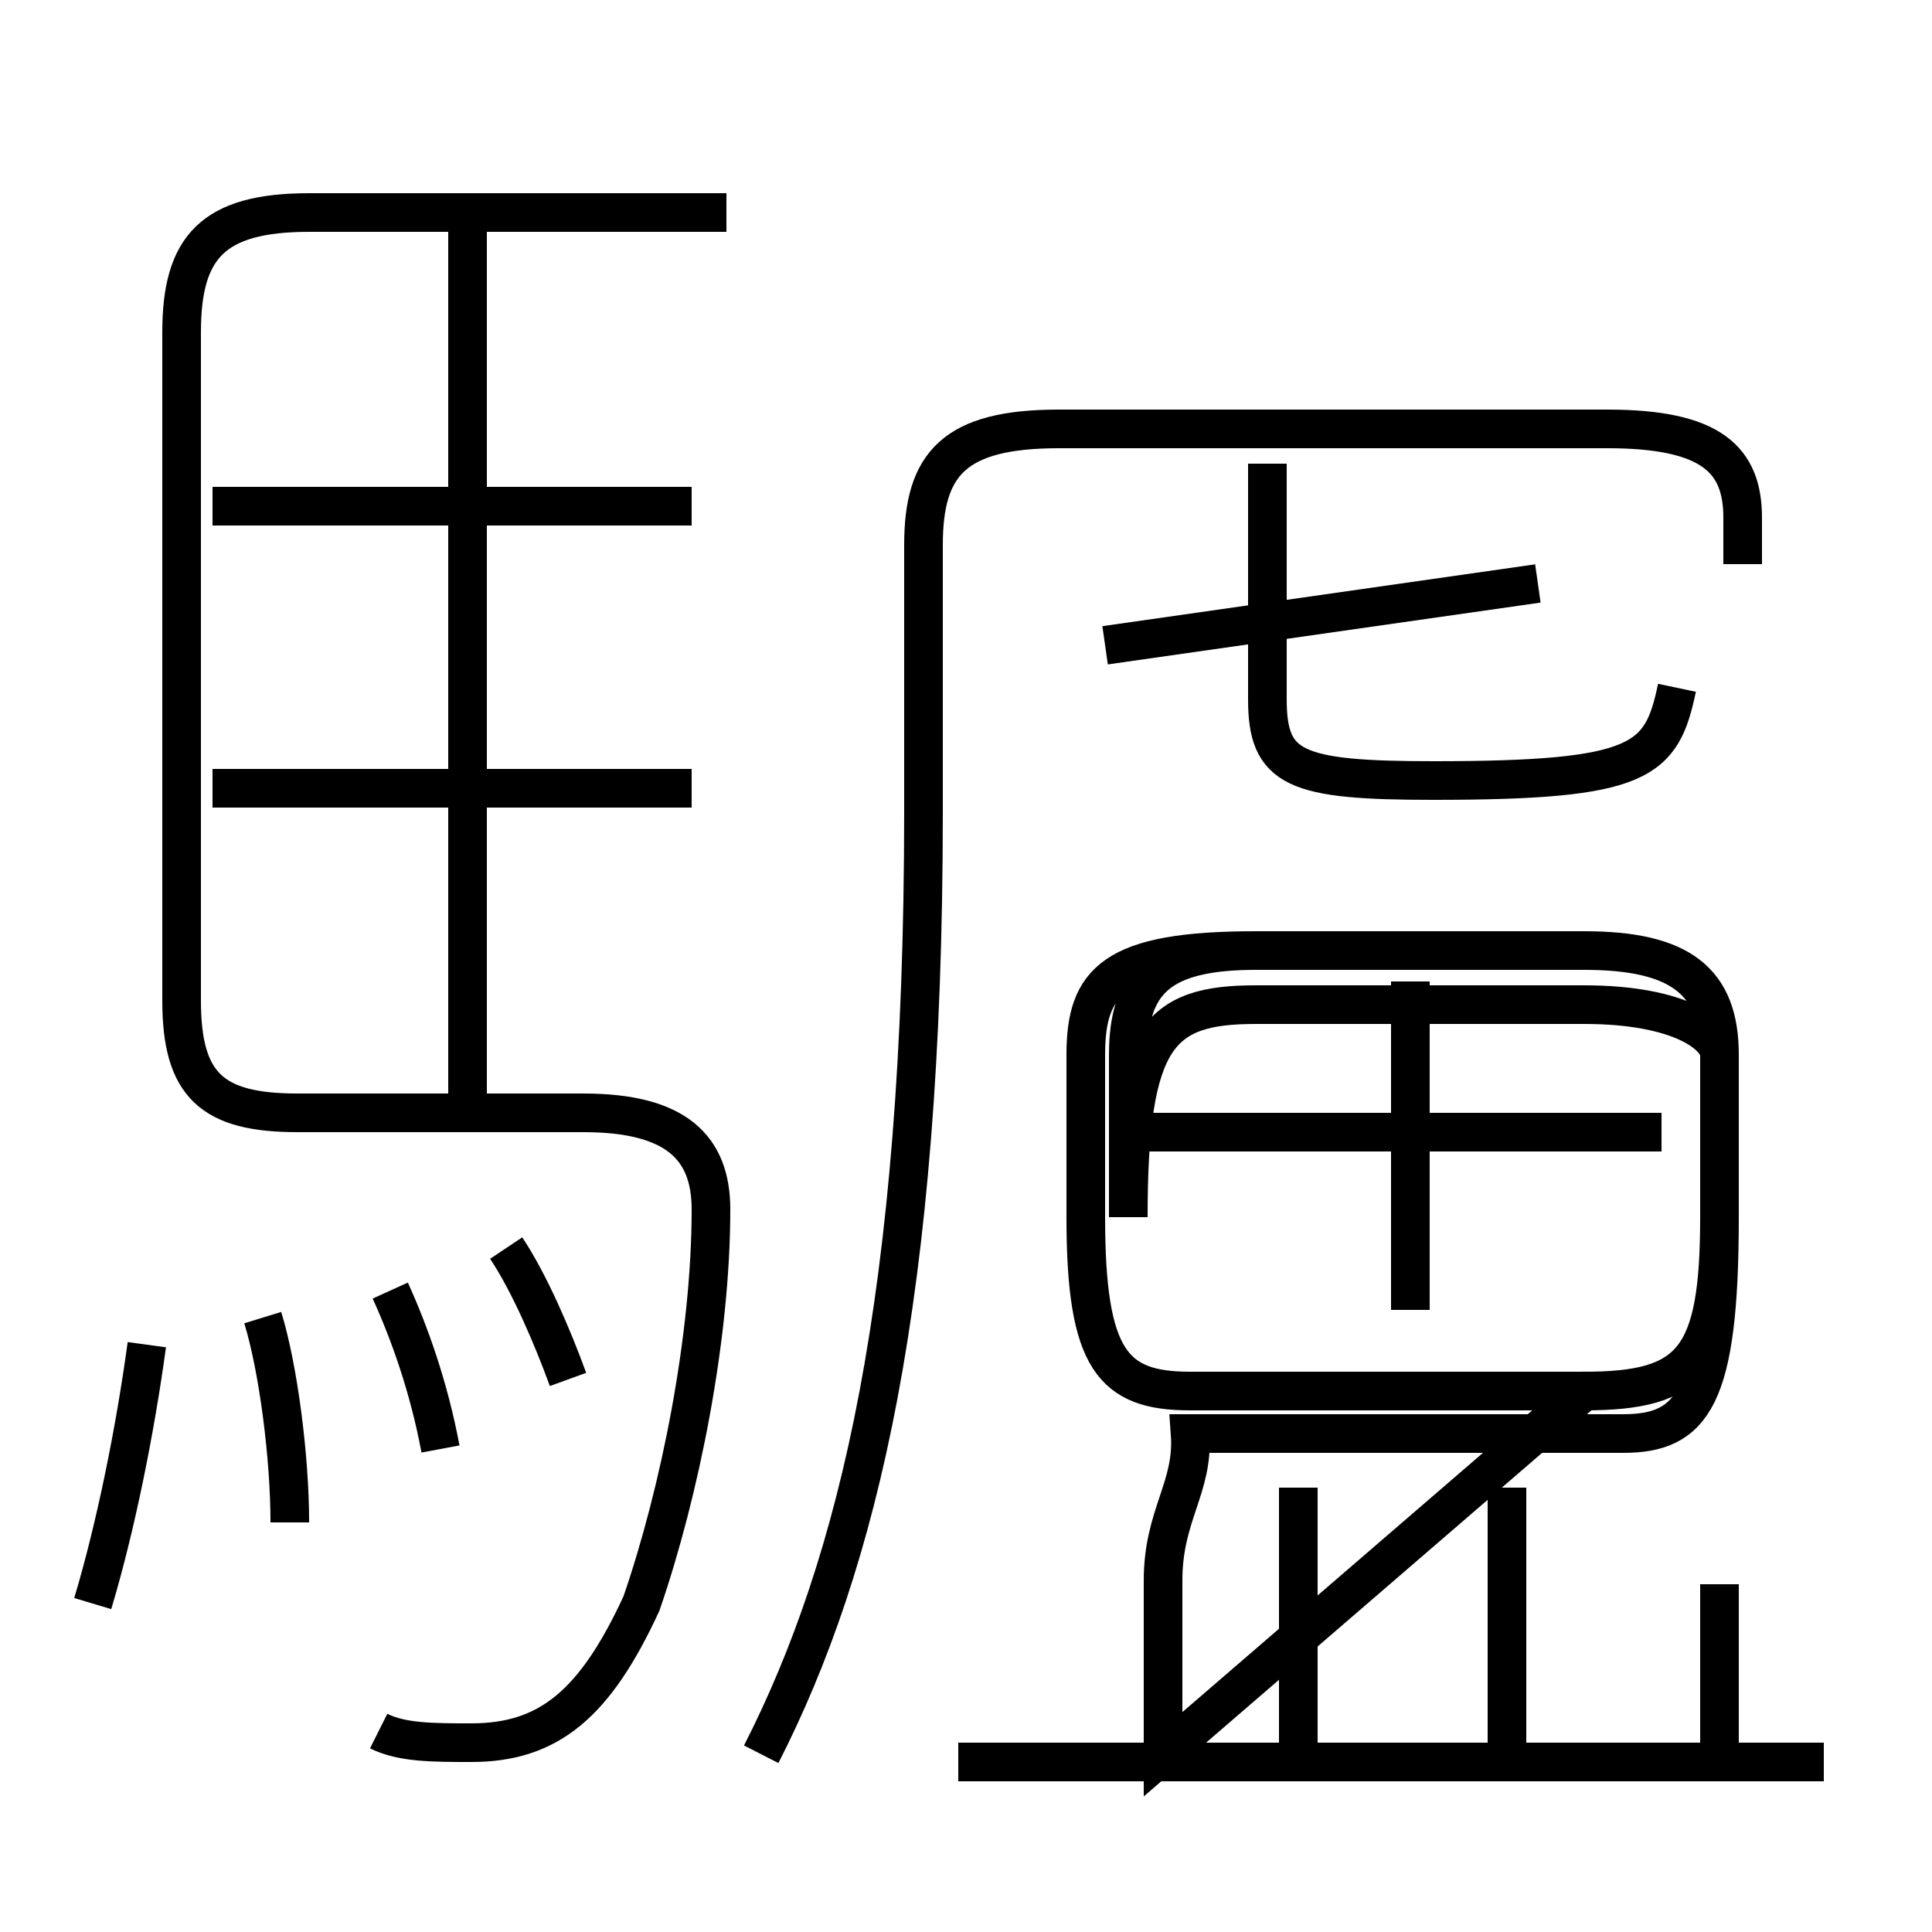 <?xml version='1.0' encoding='utf8'?>
<svg viewBox="0.0 -6.0 50.0 50.0" version="1.1" xmlns="http://www.w3.org/2000/svg">
<rect x="0.0" y="-6.0" width="50.0" height="50.0" fill="#808080" stroke="none"/>
<rect x="-1000" y="-1000" width="2000" height="2000" stroke="white" fill="white"/>
<g style="fill:white;stroke:#000000;  stroke-width:1">
<path d="M 19.7 1.4 C 22.2 -3.5 23.9 -10.4 23.9 -23.0 L 23.9 -29.9 C 23.9 -32.0 24.7 -32.9 27.4 -32.9 L 41.6 -32.9 C 44.3 -32.9 45.1 -32.1 45.1 -30.6 L 45.1 -29.4 M 2.4 -2.5 C 3.0 -4.5 3.5 -7.0 3.8 -9.2 M 7.5 -4.6 C 7.5 -6.3 7.2 -8.6 6.8 -9.9 M 9.8 0.8 C 10.4 1.1 11.2 1.1 12.2 1.1 C 14.2 1.1 15.4 0.1 16.6 -2.5 C 17.6 -5.4 18.4 -9.4 18.4 -12.7 C 18.4 -14.3 17.5 -15.2 15.1 -15.2 L 7.7 -15.2 C 5.5 -15.2 4.7 -15.9 4.7 -18.1 L 4.7 -35.4 C 4.7 -37.6 5.5 -38.5 8.0 -38.5 L 18.8 -38.5 M 11.4 -6.5 C 11.1 -8.1 10.6 -9.5 10.1 -10.6 M 14.7 -8.3 C 14.3 -9.4 13.7 -10.8 13.1 -11.7 M 47.2 1.6 L 24.8 1.6 M 30.1 1.4 L 30.1 -3.1 C 30.1 -4.8 30.9 -5.5 30.8 -6.9 L 42.0 -6.9 C 43.8 -6.9 44.5 -7.8 44.5 -12.5 L 44.5 -16.7 C 44.5 -18.6 43.5 -19.4 41.0 -19.4 L 32.5 -19.4 C 30.0 -19.4 29.2 -18.6 29.2 -16.7 L 29.2 -12.5 C 29.2 -17.2 30.0 -18.0 32.5 -18.0 L 41.0 -18.0 C 43.5 -18.0 44.5 -17.2 44.5 -16.7 L 44.5 -12.5 C 44.5 -8.8 43.8 -8.0 41.0 -8.0 L 30.8 -8.0 C 28.8 -8.0 28.1 -8.8 28.1 -12.5 L 28.1 -16.7 C 28.1 -18.6 28.8 -19.4 32.5 -19.4 L 41.0 -19.4 C 43.5 -19.4 44.5 -18.6 44.5 -16.7 L 44.5 -12.5 C 44.5 -8.8 43.8 -8.0 41.0 -8.0 Z M 17.9 -23.6 L 5.5 -23.6 M 12.1 -15.2 L 12.1 -38.0 M 33.6 1.1 L 33.6 -5.5 M 39.0 1.1 L 39.0 -5.5 M 17.9 -30.9 L 5.5 -30.9 M 44.5 1.6 L 44.5 -3.0 M 43.0 -14.7 L 29.4 -14.7 M 36.5 -10.1 L 36.5 -18.6 M 39.8 -28.9 L 28.6 -27.3 M 43.4 -26.2 C 43.0 -24.3 42.5 -23.8 37.1 -23.8 C 33.5 -23.8 32.8 -24.1 32.8 -25.9 L 32.8 -32.0" transform="translate(0.0, 38.0)" />
</g>
</svg>